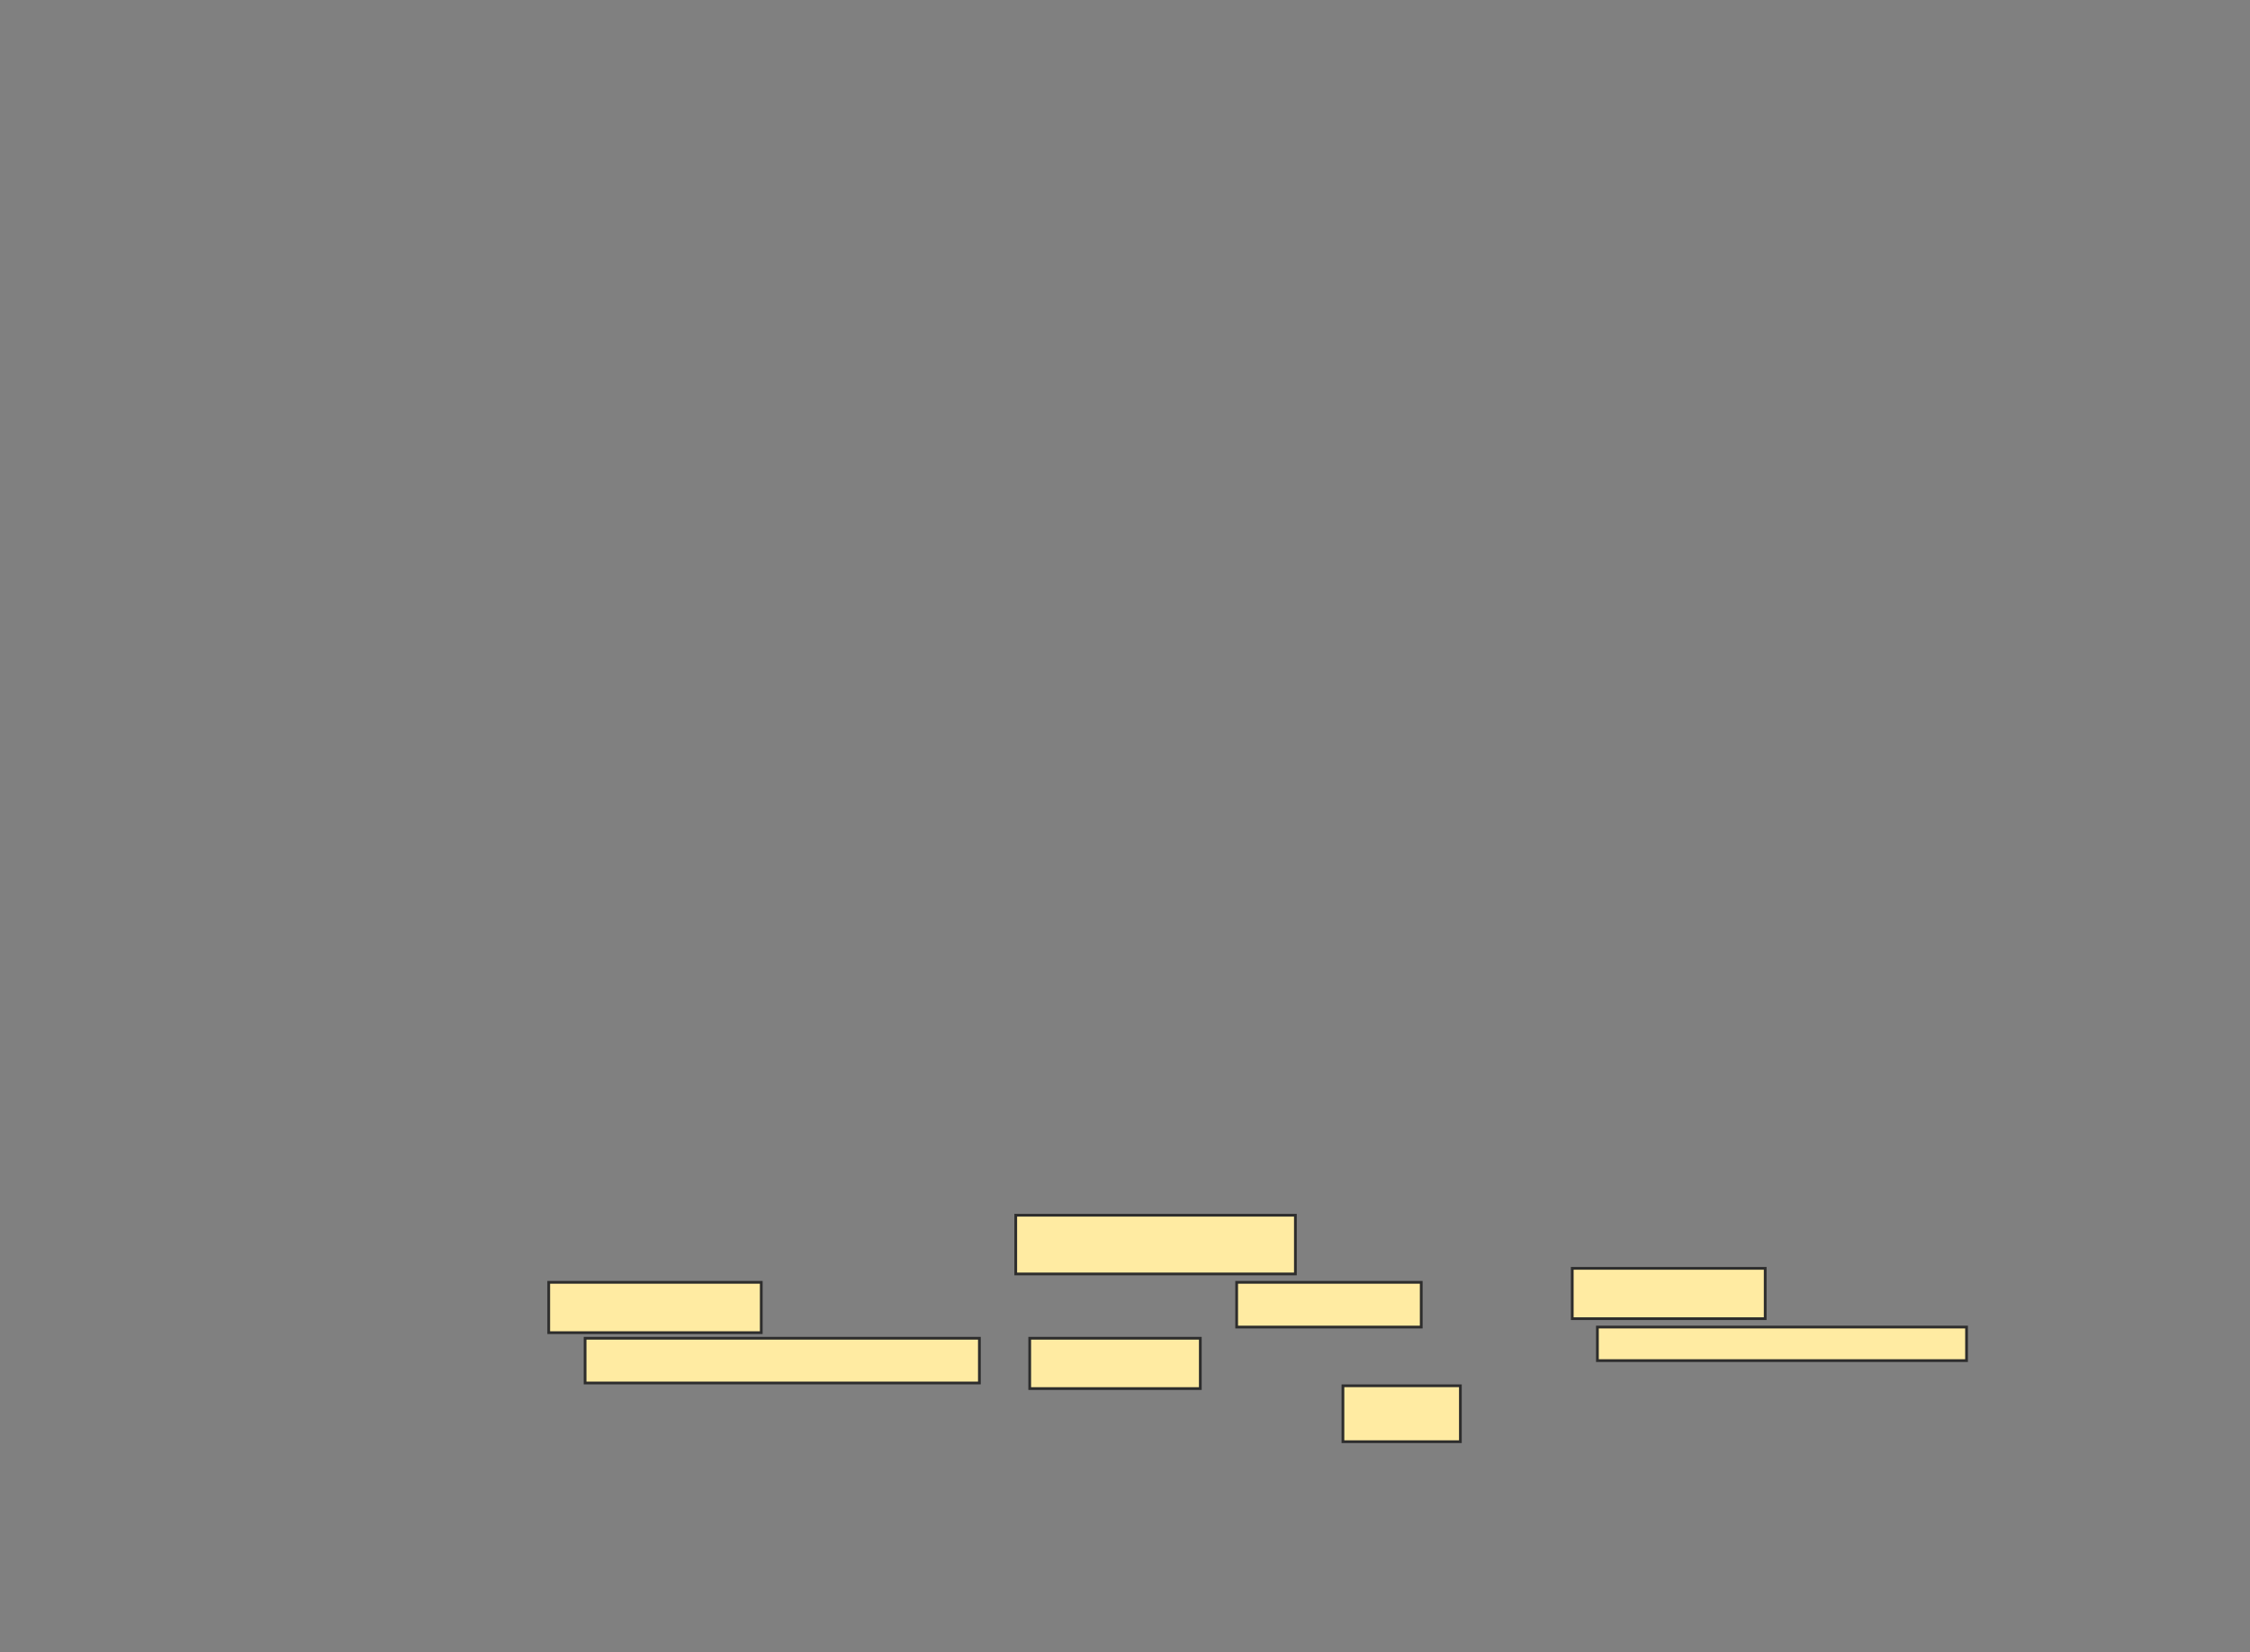 <svg xmlns="http://www.w3.org/2000/svg" width="821" height="603">
 <rect width="100%" height="100%" fill="#808080" stroke="none"/>
 <!-- Created with Image Occlusion Enhanced -->
 <g>
  <title>Labels</title>
 </g>
 <g>
  <title>Masks</title>
  <g id="0083fe867eaa43c9ad7888278d92d49c-ao-1">
   <rect height="21.429" width="102.041" y="443.531" x="370.633" stroke="#2D2D2D" fill="#FFEBA2"/>
   <rect height="16.327" width="67.347" y="468.02" x="451.245" stroke="#2D2D2D" fill="#FFEBA2"/>
   <rect height="18.367" width="62.245" y="488.429" x="375.735" stroke="#2D2D2D" fill="#FFEBA2"/>
   <rect height="20.408" width="42.857" y="505.776" x="490.02" stroke="#2D2D2D" fill="#FFEBA2"/>
  </g>
  <g id="0083fe867eaa43c9ad7888278d92d49c-ao-2">
   <rect height="18.367" width="70.408" y="462.918" x="573.694" stroke="#2D2D2D" fill="#FFEBA2"/>
   <rect height="12.245" width="134.694" y="484.347" x="582.878" stroke="#2D2D2D" fill="#FFEBA2"/>
   <rect height="18.367" width="77.551" y="468.02" x="200.224" stroke="#2D2D2D" fill="#FFEBA2"/>
   <rect height="16.327" width="143.878" y="488.429" x="213.49" stroke="#2D2D2D" fill="#FFEBA2"/>
  </g>
 </g>
</svg>